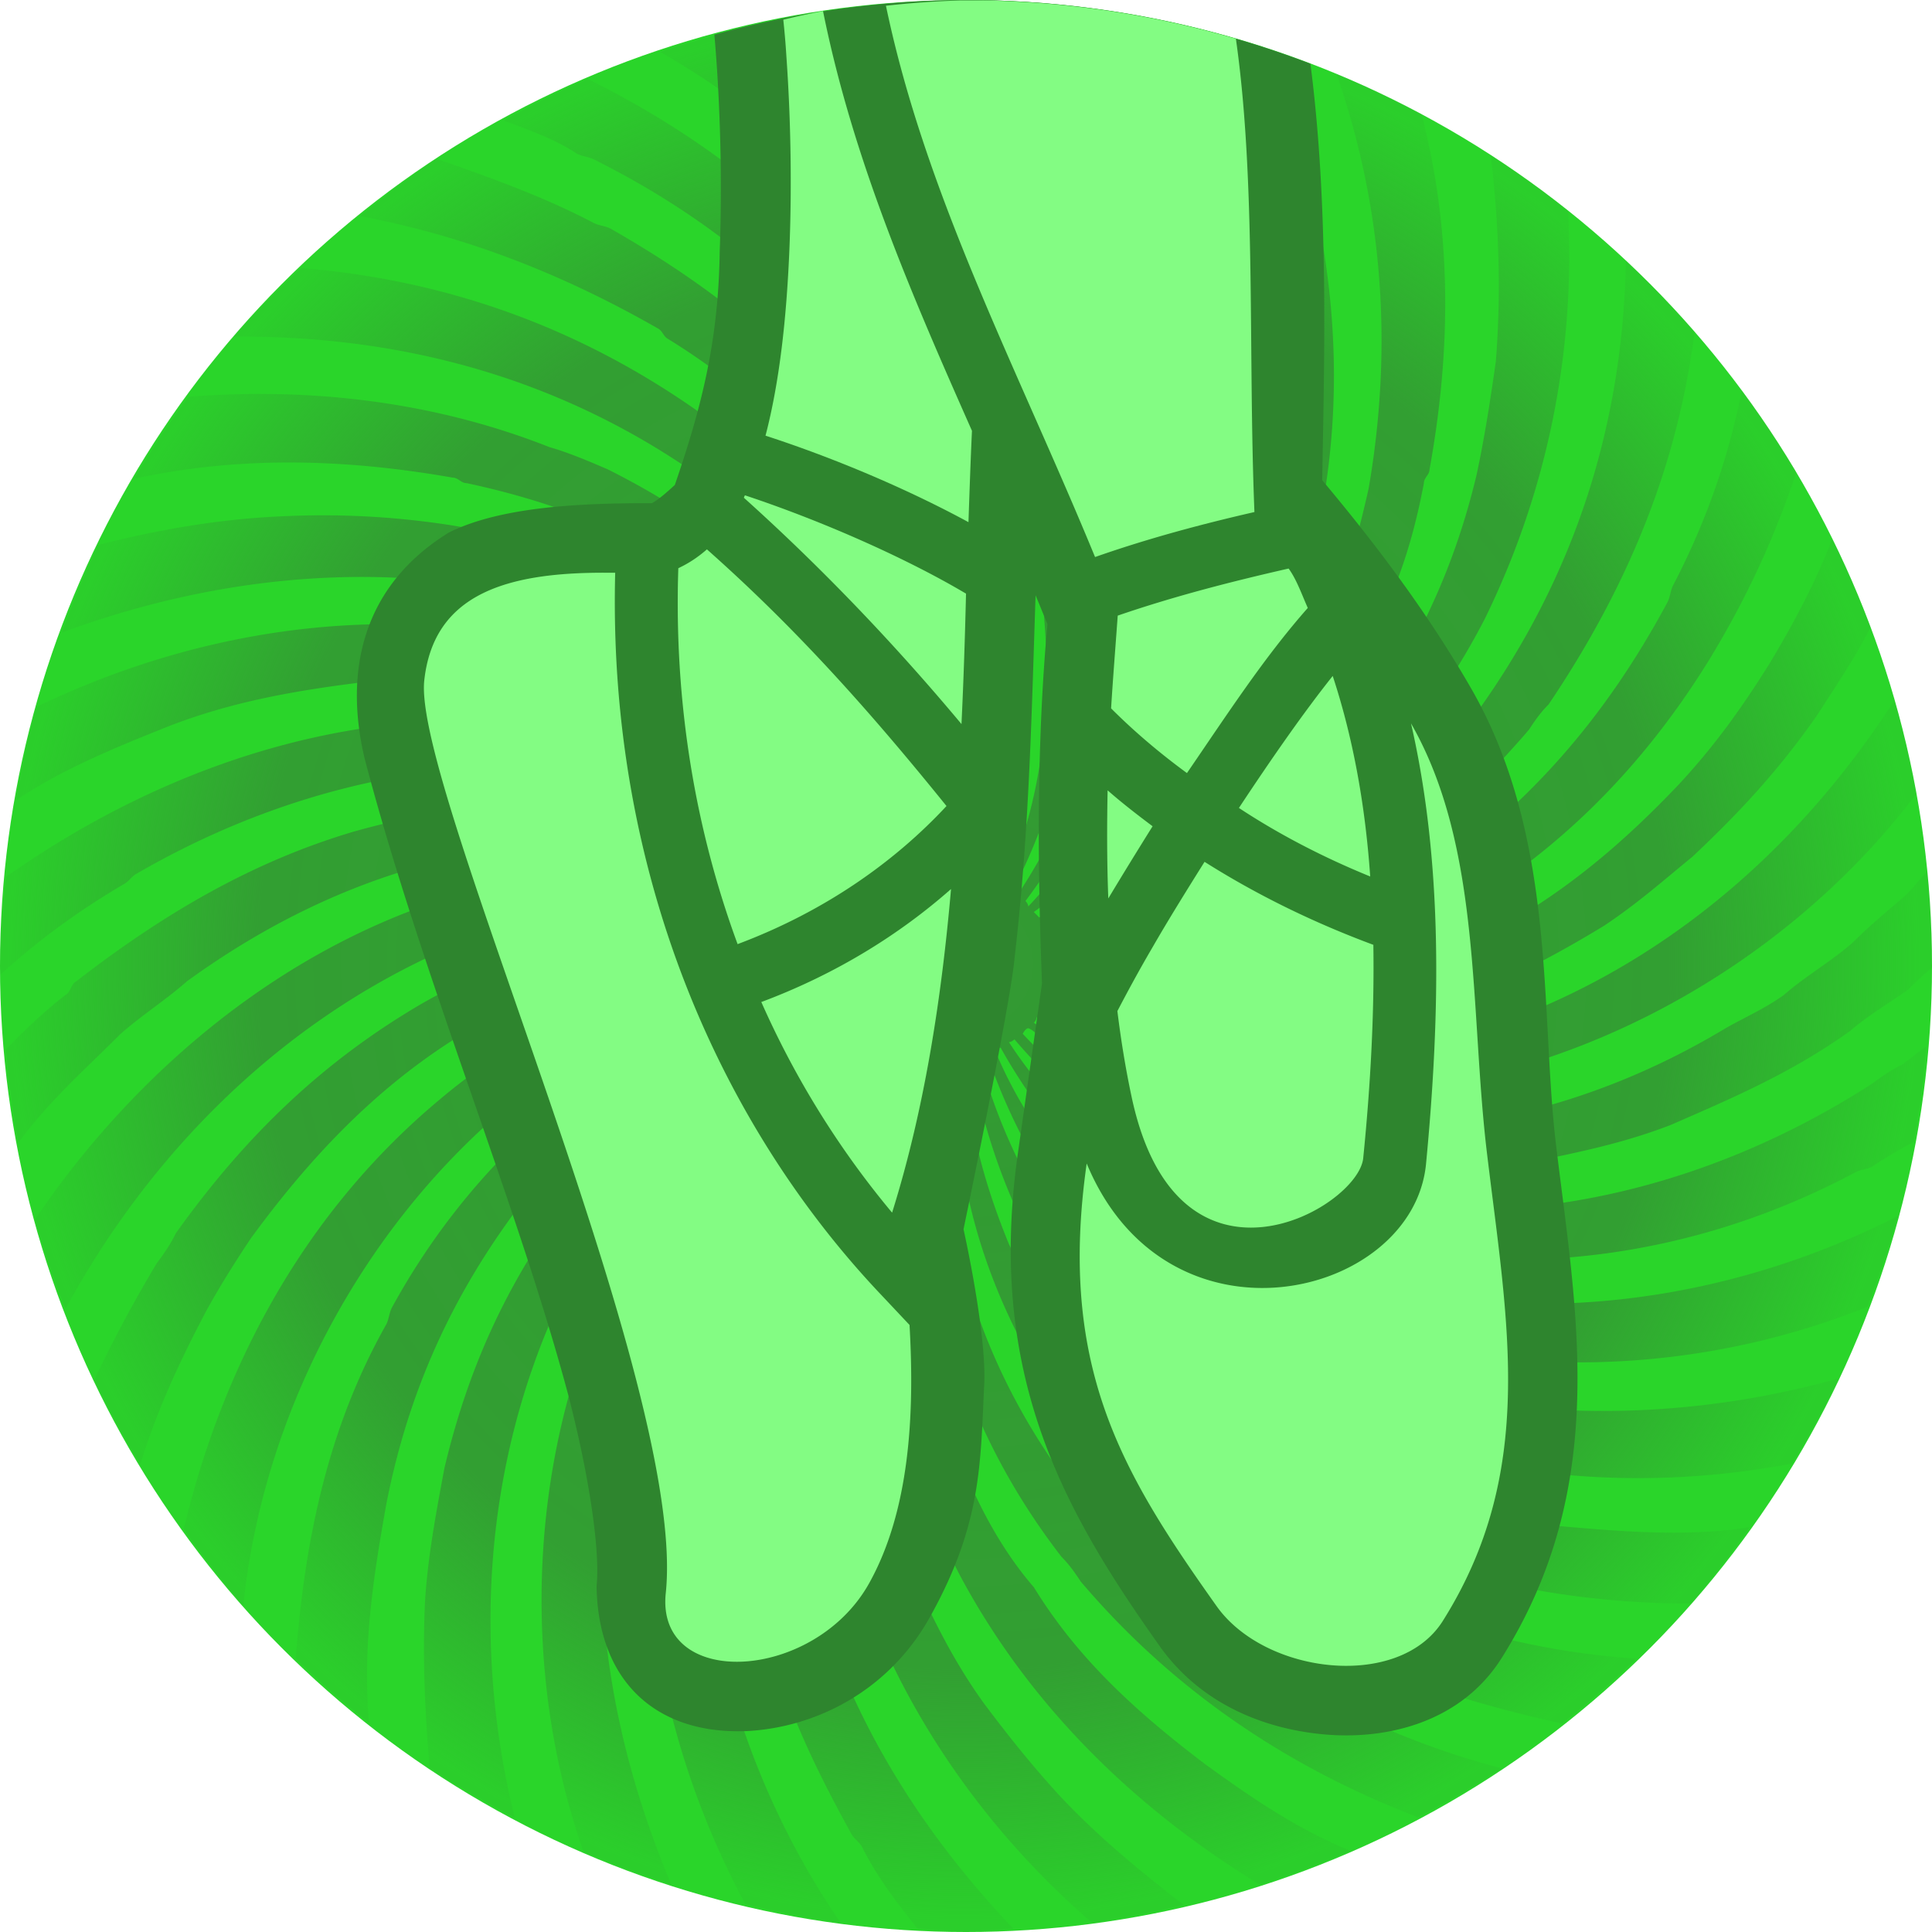 <svg height="500" viewBox="0 0 500 500" width="500" xmlns="http://www.w3.org/2000/svg" xmlns:xlink="http://www.w3.org/1999/xlink"><radialGradient id="a" cx="1250" cy="1250.001" gradientTransform="matrix(-.99 0 -0 -.99 2486.92 2486.92)" gradientUnits="userSpaceOnUse" r="250"><stop offset="0" stop-color="#393"/><stop offset=".738" stop-color="#393" stop-opacity=".9"/><stop offset="1" stop-color="#393" stop-opacity=".1"/></radialGradient><g transform="translate(-1000 -1000)"><circle cx="1250" cy="1250" fill="#2ad52a" r="250"/><path d="m1259.111 1000.223c6.079 8.187 11.601 16.399 17.74 25.27 6.447 10.744 10.743 20.77 15.756 31.514 5.016 12.171 7.861 23.629 10.748 36.523 9.288 50.842-2.175 103.832-37.248 141.072 0-.711-.711-1.428-.711-1.428 19.333-25.785 29.34-53.713 31.516-84.506 3.525-54.655-20.371-108.591-57.756-147.893a250 250 0 0 0 -25.178 1.865c29.638 25.657 52.249 57.594 64.305 95.182.72 2.866.72 5.013 2.154 7.875.715 1.439.715 2.866.715 4.301.715 1.431 1.426 2.149 1.426 3.58 8.594 41.533 5.018 81.635-19.332 118.156 0 0-.716-.715-1.432-.715 7.878-15.037 12.89-30.793 15.756-47.977 2.146-15.045 2.146-30.074 0-45.119-7.767-53.65-39.917-100.316-82.68-131.131a250 250 0 0 0 -24.111 6.611c51.61 29.485 91.105 80.655 98.914 140.992 2.862 25.781.714 51.565-10.025 75.191-.715 0-1.436-.715-1.436-.715 0-2.151 1.437-4.297 2.152-6.447 7.163-27.927 6.441-56.57-2.152-83.781-6.439-19.334-14.325-36.529-26.5-52.996-2.146-2.142-3.573-4.297-5.008-6.443-21.183-25.424-45.863-44.547-74.695-58.807a250 250 0 0 0 -21.631 10.793c6.554 2.535 13.079 4.685 18.984 8.623 1.435.72 2.866.719 4.297 1.43 30.073 15.041 54.428 35.09 74.481 63.022 26.492 37.24 37.235 79.494 27.926 123.893h-2.144c2.858-13.61 1.427-26.497 0-40.111-2.146-17.899-7.883-33.65-16.477-49.402-9.305-18.618-22.195-35.094-37.955-50.135-12.886-11.451-26.493-20.77-41.529-29.359-1.439-.716-2.866-.714-4.301-1.434-13.122-6.898-26.907-11.786-40.717-16.625a250 250 0 0 0 -19.816 14.834c27.247 5.122 52.473 14.989 77 29.01 1.439.711 1.44 2.146 2.871 2.857 48.695 30.082 81.635 83.075 78.777 139.644h-1.439c-2.146-42.968-23.63-81.634-55.85-110.285-2.15-1.427-4.301-2.862-6.443-5.004-.72-.72-2.159-1.439-3.59-2.15-.72-.72-1.431-2.146-2.857-2.861-31.758-22.582-66.299-34.689-103.621-37.783a250 250 0 0 0 -17.557 17.766c44.379-.347 86.649 11.119 124.035 38.635 34.374 25.061 57.293 60.866 63.736 101.684h-2.15c-11.455-48.692-45.829-84.5-88.797-105.984-5.012-2.142-10.025-4.302-15.033-5.729-29.995-11.857-62.018-15.508-93.434-13.051a250 250 0 0 0 -14.057 21.23c27.237-5.938 54.486-5.189 82.416-.297 1.439 0 2.155 1.428 3.59 1.428 37.236 7.878 69.461 25.06 93.811 53.711.715.715 2.146 1.431 2.861 2.147 11.46 15.041 21.484 29.367 26.492 47.266 0 0-.716.715-1.432.715-22.199-50.846-71.61-84.502-126.748-93.1-14.326-2.146-28.648-2.862-42.969-2.146-15.792.686-31.576 3.387-47.367 7.391a250 250 0 0 0 -9.354 22.697c53.966-20.052 116.072-21.115 167.715 9.301 24.354 14.325 42.971 32.946 56.576 56.572-.715 0-2.15.717-2.15.717-23.626-35.09-56.564-55.14-96.67-64.449-45.879-9.884-91.738-2.315-132.121 17.104a250 250 0 0 0 -5.258 24.174c11.842-8.023 25.532-13.584 39.267-19.086 16.472-6.439 32.936-9.301 50.127-11.447 53.712-5.732 108.85 13.602 143.225 55.135-.715 0-1.432.721-1.432.721-32.943-32.228-78.058-47.985-123.168-45.834-40.046 2.105-77.977 17.352-110.494 40.234a250 250 0 0 0 -1.656 23.145 250 250 0 0 0 .158 2.203c9.703-8.854 20.07-16.438 31.785-23.33 1.427-.715 2.147-2.15 3.578-2.865 54.427-31.509 121.739-39.387 177.598-6.443 4.297 2.862 7.879 5.727 12.176 7.873 2.866 1.435 5.007 4.298 7.877 6.453 0 0-.719.71-.719 1.426-7.874-5.728-16.473-9.31-25.066-14.326-5.723-2.142-11.454-4.293-17.182-6.443-32.224-10.025-65.887-8.584-98.826.717-26.5 7.878-49.416 21.487-71.611 38.67-1.431.716-1.43 2.871-2.869 3.582-5.739 4.468-10.379 9.006-15.361 13.977a250 250 0 0 0 3.217 24.244c7.649-10.493 17.028-18.75 26.469-28.191 5.732-5.012 11.464-8.591 17.183-13.611 28.647-20.76 59.448-32.943 93.822-35.801 30.789-2.151 62.297 3.582 88.793 19.33-.72.72-1.436 1.439-1.436 1.439-10.74-5.728-21.479-8.598-33.654-10.744-15.032-3.581-29.362-3.583-44.398-2.867-59.274 4.939-110.163 42.581-142.467 90.269a250 250 0 0 0 7.885 23.168c21.532-39.671 54.566-73.039 95.916-91.953 12.886-5.732 25.772-9.312 40.098-12.174h4.297c24.354-5.012 48.699-1.427 71.613 6.443 0 .716-.715 1.434-.715 1.434-41.537-10.025-82.363-3.577-118.879 17.188-25.776 15.037-45.834 34.37-63.736 59.436-1.431 2.866-2.857 5.017-5.012 7.879-6.028 10.051-11.37 20.103-16.152 30.15a250 250 0 0 0 11.932 21.85c4.279-14.067 10.342-26.967 17.115-39.82 3.577-6.448 7.159-12.18 11.451-18.623 19.338-26.501 40.824-47.265 69.467-60.871 15.037-7.163 30.079-12.889 46.555-15.031 15.748-2.155 30.785-2.155 46.541 0v2.141c-40.817-3.581-81.644 10.741-113.863 37.953-34.498 28.868-55.776 68.129-66.018 110.949a250 250 0 0 0 15.396 19.932c8.581-83.926 76.241-164.547 163.768-166.688v2.154c-53.708 5.728-99.542 40.104-125.322 87.369-.715 1.422-.714 2.856-1.433 4.291-15.351 27.215-21.156 56.479-23.434 86.451a250 250 0 0 0 18.977 16.656c-1.731-19.231 1.01-37.236 4.457-56.557 5.736-29.362 17.186-54.428 35.102-78.059 23.626-30.078 53.703-50.847 91.654-58.01 0 0 .715.716.715 1.432-10.025 2.866-20.051 7.162-30.08 12.17-2.142 1.439-4.293 2.155-6.447 3.59-16.468 10.02-29.354 22.196-41.529 37.232-17.187 22.204-27.928 45.118-34.375 72.334-2.142 11.46-4.296 22.916-5.012 34.375-.675 14.186-.049 28.991 1.223 43.25a250 250 0 0 0 21.975 12.732c-10.861-43.834-7.866-90.989 11.178-132.609 16.472-36.524 46.541-65.887 83.789-80.92v2.15c-79.634 39.101-104.848 141.004-77.17 220.26a250 250 0 0 0 22.719 8.473c-14.498-34.551-21.372-71.149-16.447-109.144 6.447-47.98 31.511-92.376 72.324-117.445 0 .715.715 1.435.715 1.435-26.492 20.049-44.398 46.548-53.711 76.627-16.964 51.623-8.763 106.72 16.27 153.603a250 250 0 0 0 24.764 4.92c-47.537-68.783-54.031-173.379 14.109-233.006 0 0 .72.721 1.44.721-20.768 22.911-34.374 50.127-39.387 81.631-2.874 20.053-2.154 39.387.721 59.443 0 1.432 1.426 2.148 1.426 3.578 3.577 23.631 12.886 43.683 24.346 64.447.72 1.44 2.146 2.155 2.865 3.59 3.924 7.835 9.074 14.465 14.295 21.014a250 250 0 0 0 12.562.898 250 250 0 0 0 12.229-.875c-22.789-23.945-40.768-51.944-50.545-84.057-.712-2.862-.712-5.018-2.15-7.883-.715-1.427-.715-2.863-.715-4.293-.712-1.435-1.432-2.151-1.432-3.586-10.029-47.261-2.861-94.525 27.217-131.762 0 0 .714.715 1.43.715-20.764 30.078-27.215 67.314-22.914 103.127 6.366 49.522 32.328 94.134 69.557 126.275a250 250 0 0 0 23.635-4.717c-11.4-8.781-22.197-17.665-32.316-28.467-7.167-7.877-12.895-15.041-19.342-23.631-9.3-12.895-15.037-25.781-21.48-40.108-2.151-5.012-2.869-10.025-5.012-15.035-11.46-38.676-9.313-80.208 9.305-116.014 0 0 1.435.719 2.15.719-19.337 44.395-13.606 95.246 9.305 138.211 18.304 33.78 45.631 59.914 77.143 79.152a250 250 0 0 0 23.482-8.758c-13.826-5.683-25.068-13.351-37.613-22.414-17.907-13.606-32.929-27.215-44.385-45.836-13.606-15.751-20.77-35.804-27.217-55.853-4.297-17.188-5.727-34.375-5.012-51.562.715-10.029 2.861-18.622 5.012-28.646.715-1.431-.714-2.865 2.863-2.865-10.02 45.834 2.158 93.099 31.512 131.055 2.146 2.146 3.577 4.292 5.012 6.441 23.969 28.195 53.514 48.034 87.193 60.943a250 250 0 0 0 21.795-12.619c-36.002-9.422-68.489-27.876-96.098-54.766-3.581-4.297-7.159-7.877-10.74-12.176-27.927-33.659-41.536-75.912-36.516-118.16.707 0 2.146.715 2.146.715-1.439 32.224 7.87 62.304 26.496 90.234 5.008 7.882 10.02 14.329 16.467 21.484 5.74 5.726 11.472 10.739 17.162 16.467 15.773 12.895 32.257 22.92 50.875 30.797 15.001 6.144 30.059 10.314 45.717 13.795a250 250 0 0 0 19.189-16.801c-23.714-1.598-46.098-7.245-67.793-16.336-2.845-1.43-4.979-2.146-7.865-3.578-23.639-11.455-43.68-25.775-60.867-45.828-3.581-5.016-7.878-9.311-11.459-15.037-2.866-4.302-5.011-8.603-7.873-12.895-2.151-4.297-4.301-9.309-6.447-13.605-6.447-15.752-10.743-31.514-11.459-48.697h1.434c7.158 42.968 30.078 78.773 65.879 104.562 36.922 26.264 78.085 37.019 120.666 37.199a250 250 0 0 0 15.137-19.779c-15.934 2.492-32.519 1.148-48.445-.238-15.731-1.437-30.793-5.729-45.812-10.746-5.02-2.146-10.04-4.293-15.06-6.436-43.679-20.061-78.042-58.732-90.217-105.277h2.147c11.459 34.37 34.374 62.301 65.894 81.639 5.021 2.862 9.288 5.013 13.598 7.879 40.407 19.839 85.684 24.908 128.949 16.686a250 250 0 0 0 12.027-22.027c-67.014 18.748-147.066 7.776-194.684-49.09-.715-.716-2.151-1.427-2.871-2.147-8.589-10.744-15.751-21.479-20.764-33.658 0 0 .716-.711 1.435-.711 17.183 30.788 44.404 53.712 76.619 67.318 46.856 19.157 100.729 18.597 147.67-.236a250 250 0 0 0 7.871-23.475c-44.136 22.391-95.148 29.302-144.078 15.828-20.752-5.723-39.41-15.757-56.572-29.363-11.46-9.305-21.489-19.329-29.363-31.508.715 0 1.432-.717 1.432-.717 21.484 25.061 47.981 42.254 79.484 50.844 47.277 12.179 95.265 6.446 138.232-16.469 1.422-.715 2.845-.716 4.268-1.435 3.813-2.532 7.122-4.485 10.777-6.399a250 250 0 0 0 3.215-24.652c-2.03 1.332-3.881 2.895-6.084 4.561-2.887 1.431-5.021 2.857-7.908 5.008-54.389 35.094-120.996 44.406-179.025 16.475-2.134-1.435-4.31-2.868-6.443-3.584-.712-.715-2.133-1.427-2.844-2.143-1.464-.724-2.175-.724-3.594-1.436-10.74-7.163-19.338-12.89-27.932-22.199 0 0 .719-1.439 1.43-1.439 2.155.715 3.587 3.586 5.018 5.021 38.675 30.073 85.952 37.954 133.188 27.926 10.041-2.146 18.617-4.3 27.947-7.873 16.484-7.163 31.503-13.611 46.523-24.359 5.021-4.288 10.042-7.153 15.062-10.73 1.847-1.866 3.783-3.723 6.119-5.586a250 250 0 0 0 .035-.504 250 250 0 0 0 -1.209-24.549c-1.901 2.02-3.783 4.399-5.656 6.283-5.021 4.301-9.329 7.883-13.639 12.176-5.69 5.012-12.133 8.593-17.865 13.605-5.021 3.581-10.042 5.732-15.062 8.59-55.854 33.663-123.883 37.244-179.022-1.428 0 0 .715-.718.715-1.43 76.987 44.907 176.613 9.616 227.668-57.795a250 250 0 0 0 -5.65-24.252c-28.627 44.615-72.04 79.269-126.76 90.637-32.257 5.732-64.472 3.585-93.826-10.74 0-.716.715-1.432.715-1.432 30.772 10.744 63.029 11.461 94.533 2.867 17.907-5.016 33.639-12.896 50.123-22.916 8.619-5.728 15.062-11.459 22.928-17.902 12.175-11.455 22.174-22.204 32.215-36.525 4.854-7.617 9.694-14.591 13.867-22.814a250 250 0 0 0 -9.902-22.893c-4.271 11.134-9.857 21.623-16.141 32.102-7.154 11.46-14.309 21.484-23.639 31.504-14.309 15.045-29.37 27.933-47.988 37.957-35.772 19.338-76.604 26.5-115.279 16.471 0-.711.719-2.147.719-2.147 33.646 6.443 66.614 0 96.654-15.041 30.793-15.752 55.186-39.386 73.762-69.459 9.878-16.204 16.942-31.726 22.627-48.592a250 250 0 0 0 -14.098-21.219c-3.603 17.757-9.302 34.117-17.818 50.469-.712 1.444-.711 2.87-1.422 4.301-15.773 29.362-35.814 52.988-64.473 72.33-6.443 4.297-13.598 7.158-20.041 11.459-6.443 3.577-13.598 5.016-20.752 7.158-17.195 5.728-35.111 9.313-53.728 6.443v-1.426c22.936-.715 45.822-6.444 66.615-16.477 2.134-1.427 4.268-2.143 6.443-3.582 15.02-8.594 27.194-18.614 39.369-30.793 3.598-4.297 7.154-7.873 10.752-12.174 1.423-2.146 2.846-4.297 5.021-6.443 20.55-30.498 33.358-61.699 37.791-96.379a250 250 0 0 0 -17.773-18.439c-.795 42.064-12.961 81.298-38.637 116.965-27.237 36.521-65.895 60.164-109.582 65.168v-2.147c24.358-5.012 45.822-14.318 65.193-30.074 20.041-16.476 35.06-35.094 46.523-57.289 16.311-33.306 23.454-69.423 21.535-105.561a250 250 0 0 0 -20.006-14.393c2.075 17.545 2.752 35.103 1.316 53.353-1.423 10.02-2.847 19.335-4.981 29.355-3.598 15.041-8.617 28.641-15.771 42.26-20.04 37.943-53.721 68.746-94.521 80.205v-1.439c30.801-12.89 55.862-33.651 74.48-63.018 2.845-4.293 5.021-9.309 7.154-13.605 7.866-13.606 12.175-27.207 15.02-42.252 0-1.427 1.465-2.151 1.465-3.582 5.702-31.349 5.716-61.98-2.068-91.908a250 250 0 0 0 -22.033-10.432c11.945 34.153 14.723 70.394 8.328 107.356-3.556 15.756-7.865 30.794-15.02 45.115-4.309 7.878-8.618 15.036-13.639 22.914-15.02 20.765-32.922 35.806-54.406 47.262-.715 0-1.432-2.143-1.432-2.143 12.886-7.163 23.621-16.475 33.662-27.211 16.442-17.907 27.196-39.391 34.392-62.31 13.474-46.122 7.925-94.341-10.291-137.717a250 250 0 0 0 -24.277-6.586c14.033 26.938 24.554 56.63 26.66 87.736 2.134 31.505-2.845 63.013-17.195 91.66-1.422 2.15-2.845 4.297-3.557 6.447-.712.72-1.465 2.146-2.176 2.861-.712 1.435-.711 2.147-1.422 3.582-10.752 15.041-20.759 29.358-36.516 39.383 0 0-.713-.712-1.428-1.428 12.89-9.313 21.481-22.207 29.367-35.809 36.525-60.867 27.193-132.485-8.604-191.201-1.808-2.419-3.088-4.393-4.312-6.652a250 250 0 0 0 -24.887-2.15z" fill="url(#a)"/></g><path d="m250 0a250 250 0 0 0 -65.119 8.971c1.6 18.315 2.039 38.67 1.387 55.867-.313 23.392-4.664 40.381-11.621 60.668-1.853 1.686-3.894 3.567-5.934 4.717-18.009-.037-38.924.823-52.512 7.576-22.709 13.986-27.068 36.252-21.871 58.359 14.634 55.94 39.463 115.096 52.754 164.932 5.612 21.657 8.232 40.644 7.316 49.322l-.002.012-.002.01c.351 24.957 15.687 38.485 38.768 37.57 18.061-.888 36.865-10.458 47.471-29.455l.002-.004.002-.002c13.423-24.069 13.074-39.609 14.076-60.189.658-13.51-5.355-40.225-5.355-40.225s12.111-58.047 13.18-69.926c3.829-32.709 4.416-62.77 5.467-94.156l3.076 7.48c-2.919 31.67-2.52 64.592-1.412 92.957l-6.256 44.098c-8.135 57.337 11.984 92.577 36.805 127.564l.018.023.016.023c10.46 14.644 26.745 21.359 42.9 22.707 16.155 1.348 35.059-3.308 45.451-19.77l.004-.006.004-.006c28.24-44.809 19.239-89.934 14.105-132.682v-.008l-.002-.01c-4.195-34.651.3-79.369-21.928-118.158-11.11-19.321-24.287-36.912-38.598-53.977.581-33.528 1.663-71.298-3.049-107.775a250 250 0 0 0 -89.141-16.51z" fill="#2e852e"/><path d="m248.498.107a250 250 0 0 0 -19.215 1.375c10.271 49.259 34.177 94.213 54.117 142.678 13.628-4.783 27.437-8.484 41.246-11.643-1.676-41.521.495-85.333-4.801-122.506a250 250 0 0 0 -65.465-9.904zm-35.504 2.748a250 250 0 0 0 -10.277 2.236c.297 2.866.588 5.954.811 9.656.993 13.944 1.535 32.283.723 50.875-.722 16.444-2.436 32.959-6.137 47.129 18.051 5.866 36.912 13.899 52.525 22.383.271-7.942.543-15.883.904-23.645-15.412-34.805-30.768-69.997-38.549-108.635zm-20.207 125.33c-.09.181-.179.362-.27.633 20.559 18.465 39.474 38.406 56.316 58.574.542-11.282.903-22.565 1.174-33.756-15.343-9.116-37.094-18.772-57.221-25.451zm-9.838 13.99c-2.256 1.986-4.693 3.61-7.4 4.873-1.173 35.469 4.604 68.141 15.344 97.293 23.105-8.664 41.064-21.751 54.061-35.74-20.197-25.007-39.152-46.182-62.004-66.426zm150.543 4.963c-15.072 3.43-29.784 7.222-44.225 12.186-.599 8.286-1.282 16.874-1.715 24.006 5.957 5.957 12.546 11.553 19.631 16.742 10.424-15.208 19.947-29.916 31.271-42.734-1.534-3.43-2.906-7.404-4.963-10.199zm-176.807 1.084c-25.903-.09-44.475 5.686-46.885 27.889-3.023 27.798 68.186 182.311 62.5 236.191-2.617 25.09 38.357 23.014 52.617-2.527 10.469-18.773 11.823-43.502 10.469-66.877l-7.221-7.672c-42.238-44.495-70.939-110.018-68.953-187.004zm188.223 26.715c-7.356 9.206-15.839 21.389-24.277 34.16 10.334 6.814 21.796 12.77 33.98 17.734-1.264-18.141-4.333-35.559-9.703-51.895zm20.262 12.273c8.213 35.83 7.671 74.459 3.881 114.08-3.43 34.747-66.968 50.091-87.816-.18-7.491 52.798 9.208 80.145 33.666 114.621 12.635 17.69 47.201 21.659 58.482 3.789 24.459-38.809 16.698-77.345 11.463-120.938-4.513-37.274-1.264-79.243-19.676-111.373zm-78.52 17.328c-.18 9.386-.181 18.682.18 27.979 3.52-5.866 7.402-12.183 11.463-18.682-3.971-2.978-7.942-6.048-11.643-9.297zm25.09 18.502c-4.874 7.762-9.567 15.343-13.357 21.932-3.971 6.769-7.129 12.726-9.205 16.697.903 7.31 2.075 14.622 3.609 21.842 11.733 56.227 58.846 29.151 60.02 16.154 1.895-18.953 2.888-37.365 2.617-55.145-15.794-5.866-30.416-13.087-43.684-21.48zm-65.613 7.041c-13.087 11.552-29.513 21.932-49.098 29.242 9.025 20.397 20.579 38.627 33.846 54.512 8.213-26.173 12.725-54.693 15.252-83.754z" fill="#83fc83" stroke-width="36"/></svg>